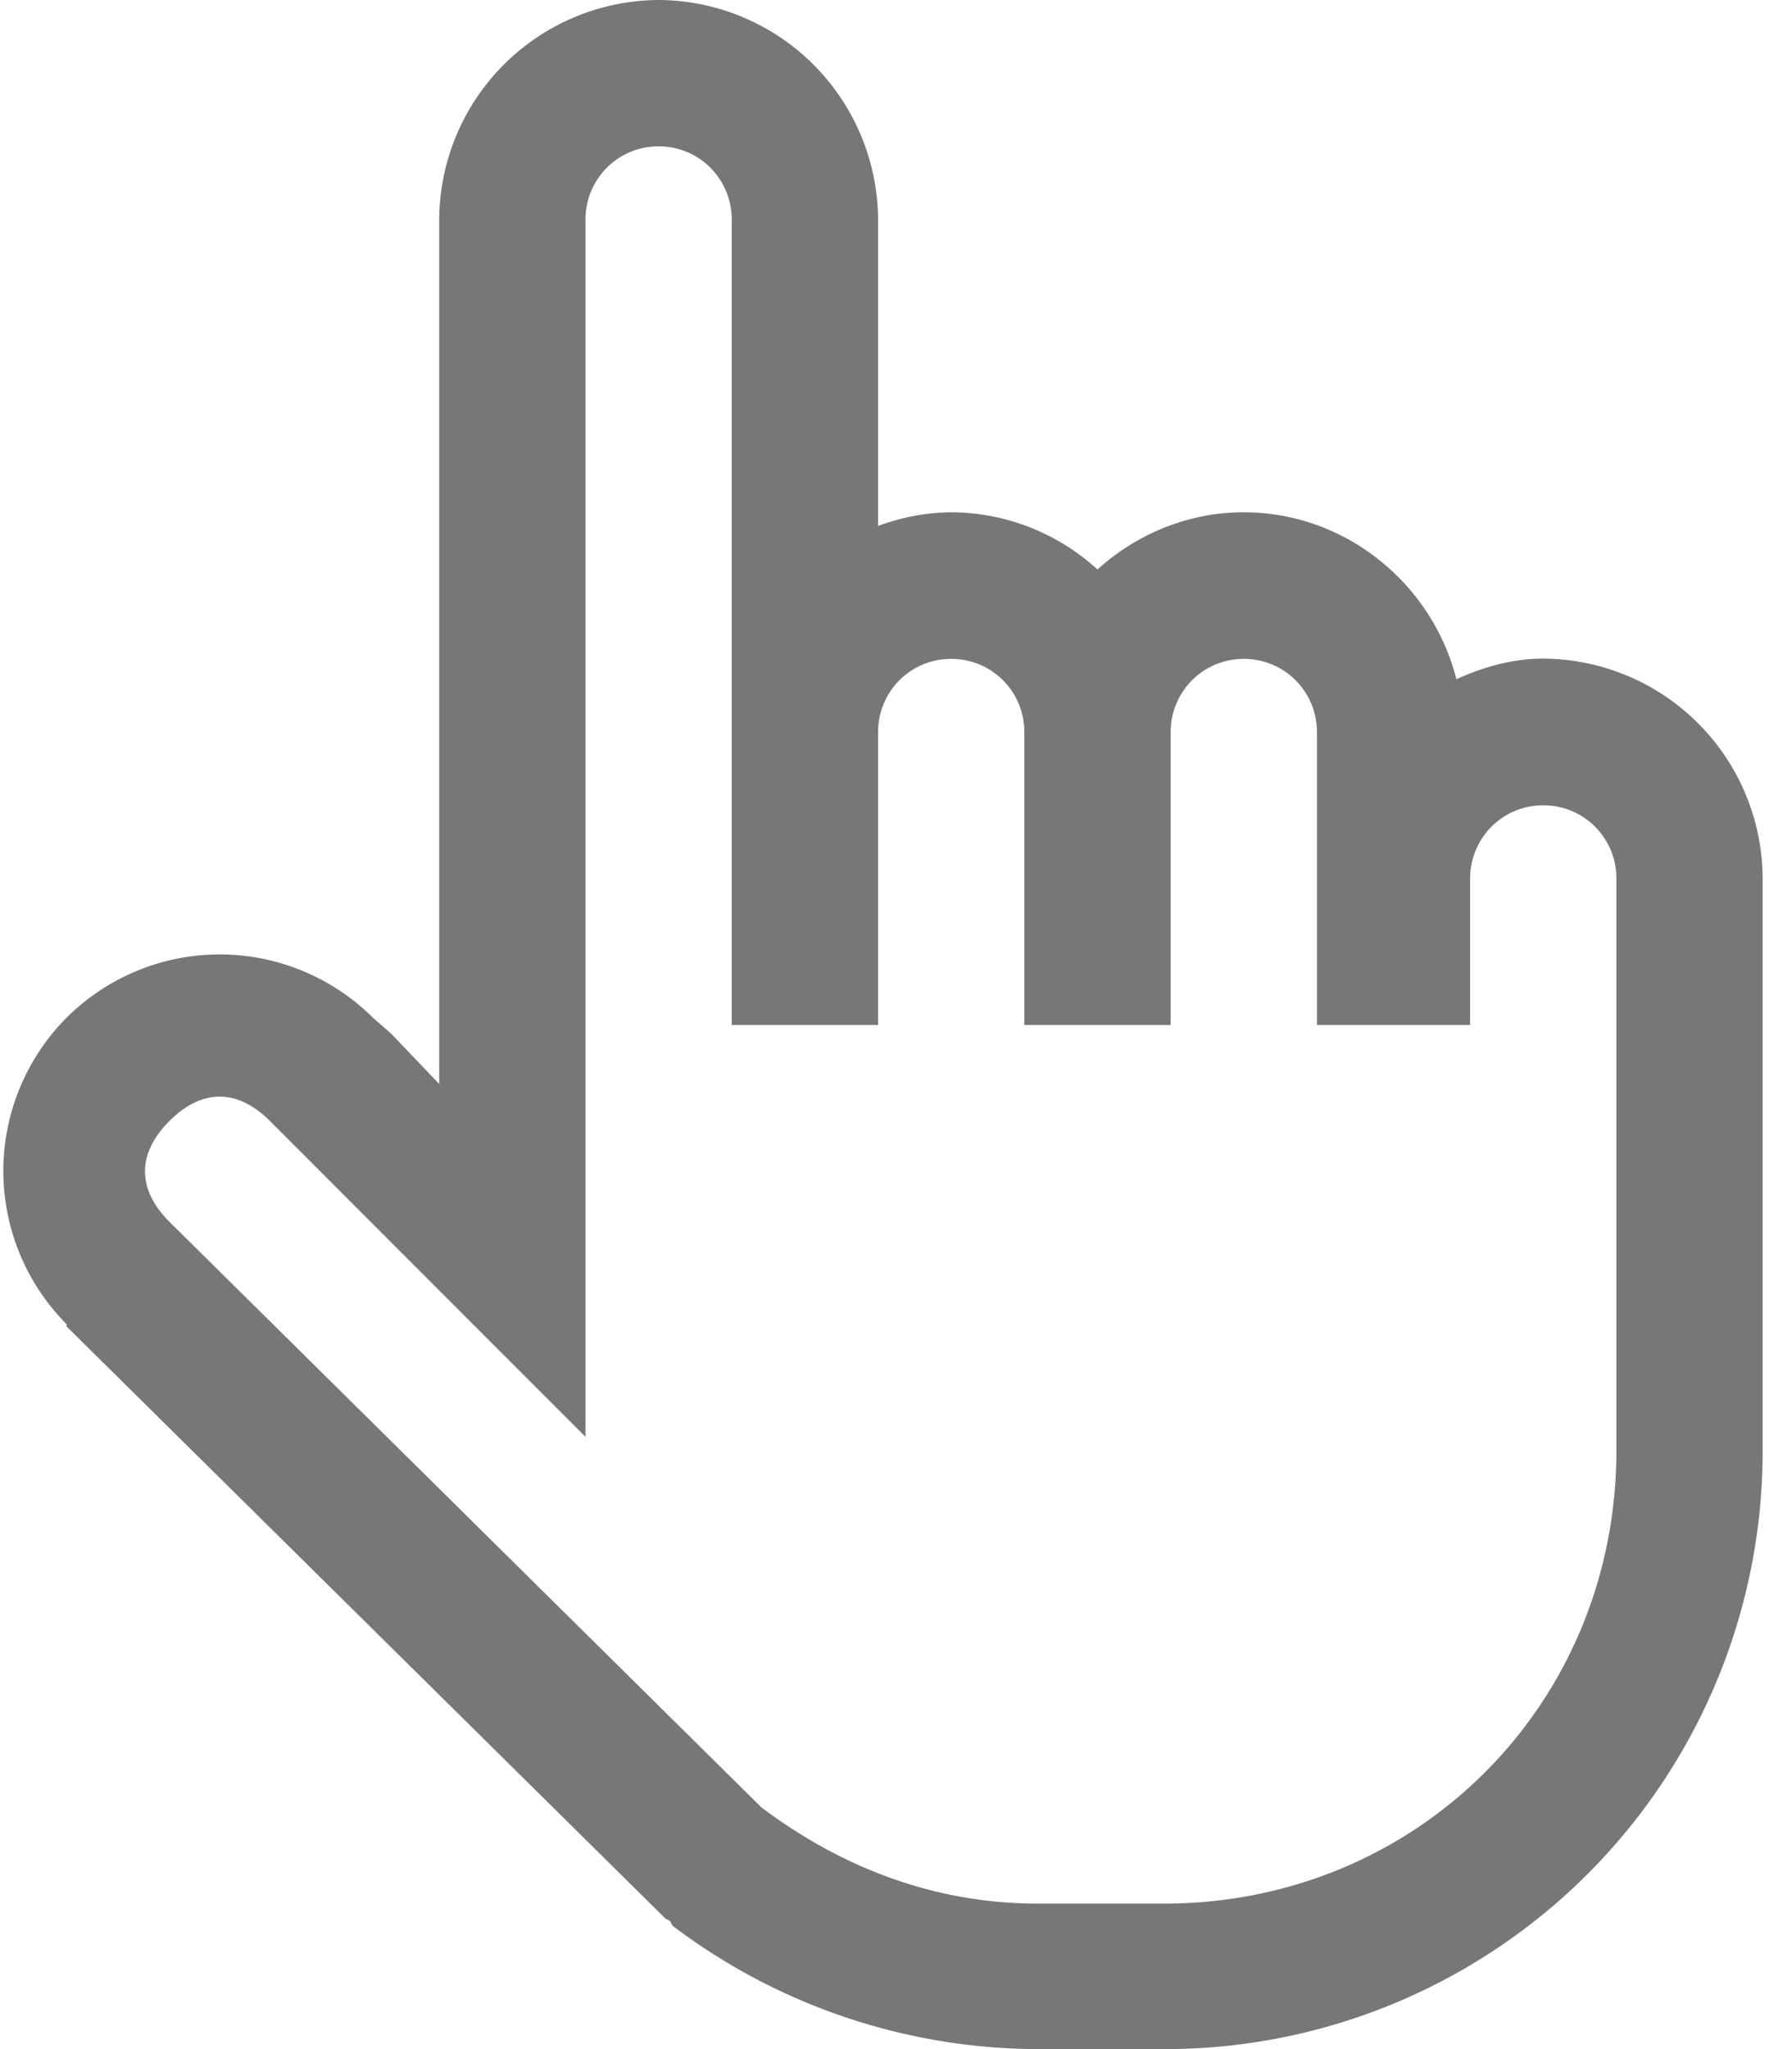<svg xmlns="http://www.w3.org/2000/svg" width="21" height="24" viewBox="0 0 21 24"><g><g><path fill="#777" d="M7.718 1.714c.476 0 .857.382.857.858v9.433h1.715v-3.43c0-.476.381-.858.857-.858.475 0 .857.382.857.858v3.43h1.715v-3.43c0-.476.381-.858.857-.858.475 0 .857.382.857.858v3.43h1.795V10.29c0-.476.382-.858.857-.858.476 0 .857.382.857.858v6.7c0 2.97-2.334 5.306-5.304 5.306h-1.473c-1.256 0-2.34-.45-3.241-1.126l-6.939-6.86c-.381-.382-.381-.798 0-1.18.382-.381.797-.381 1.179 0l3.697 3.699V2.572c0-.476.382-.858.857-.858zm0-1.714a2.585 2.585 0 0 0-2.571 2.571v10.125l-.563-.589-.214-.187a2.544 2.544 0 0 0-3.59 0 2.544 2.544 0 0 0 0 3.589v.027L7.8 22.473l.053.027.027.054A7.12 7.12 0 0 0 12.165 24h1.473a7.003 7.003 0 0 0 7.018-7.018v-6.696a2.585 2.585 0 0 0-2.572-2.572c-.365 0-.703.1-1.017.241C16.785 6.84 15.77 6 14.575 6c-.656 0-1.258.258-1.714.67A2.557 2.557 0 0 0 11.147 6a2.53 2.53 0 0 0-.857.16V2.572A2.585 2.585 0 0 0 7.718 0z"/></g></g></svg>